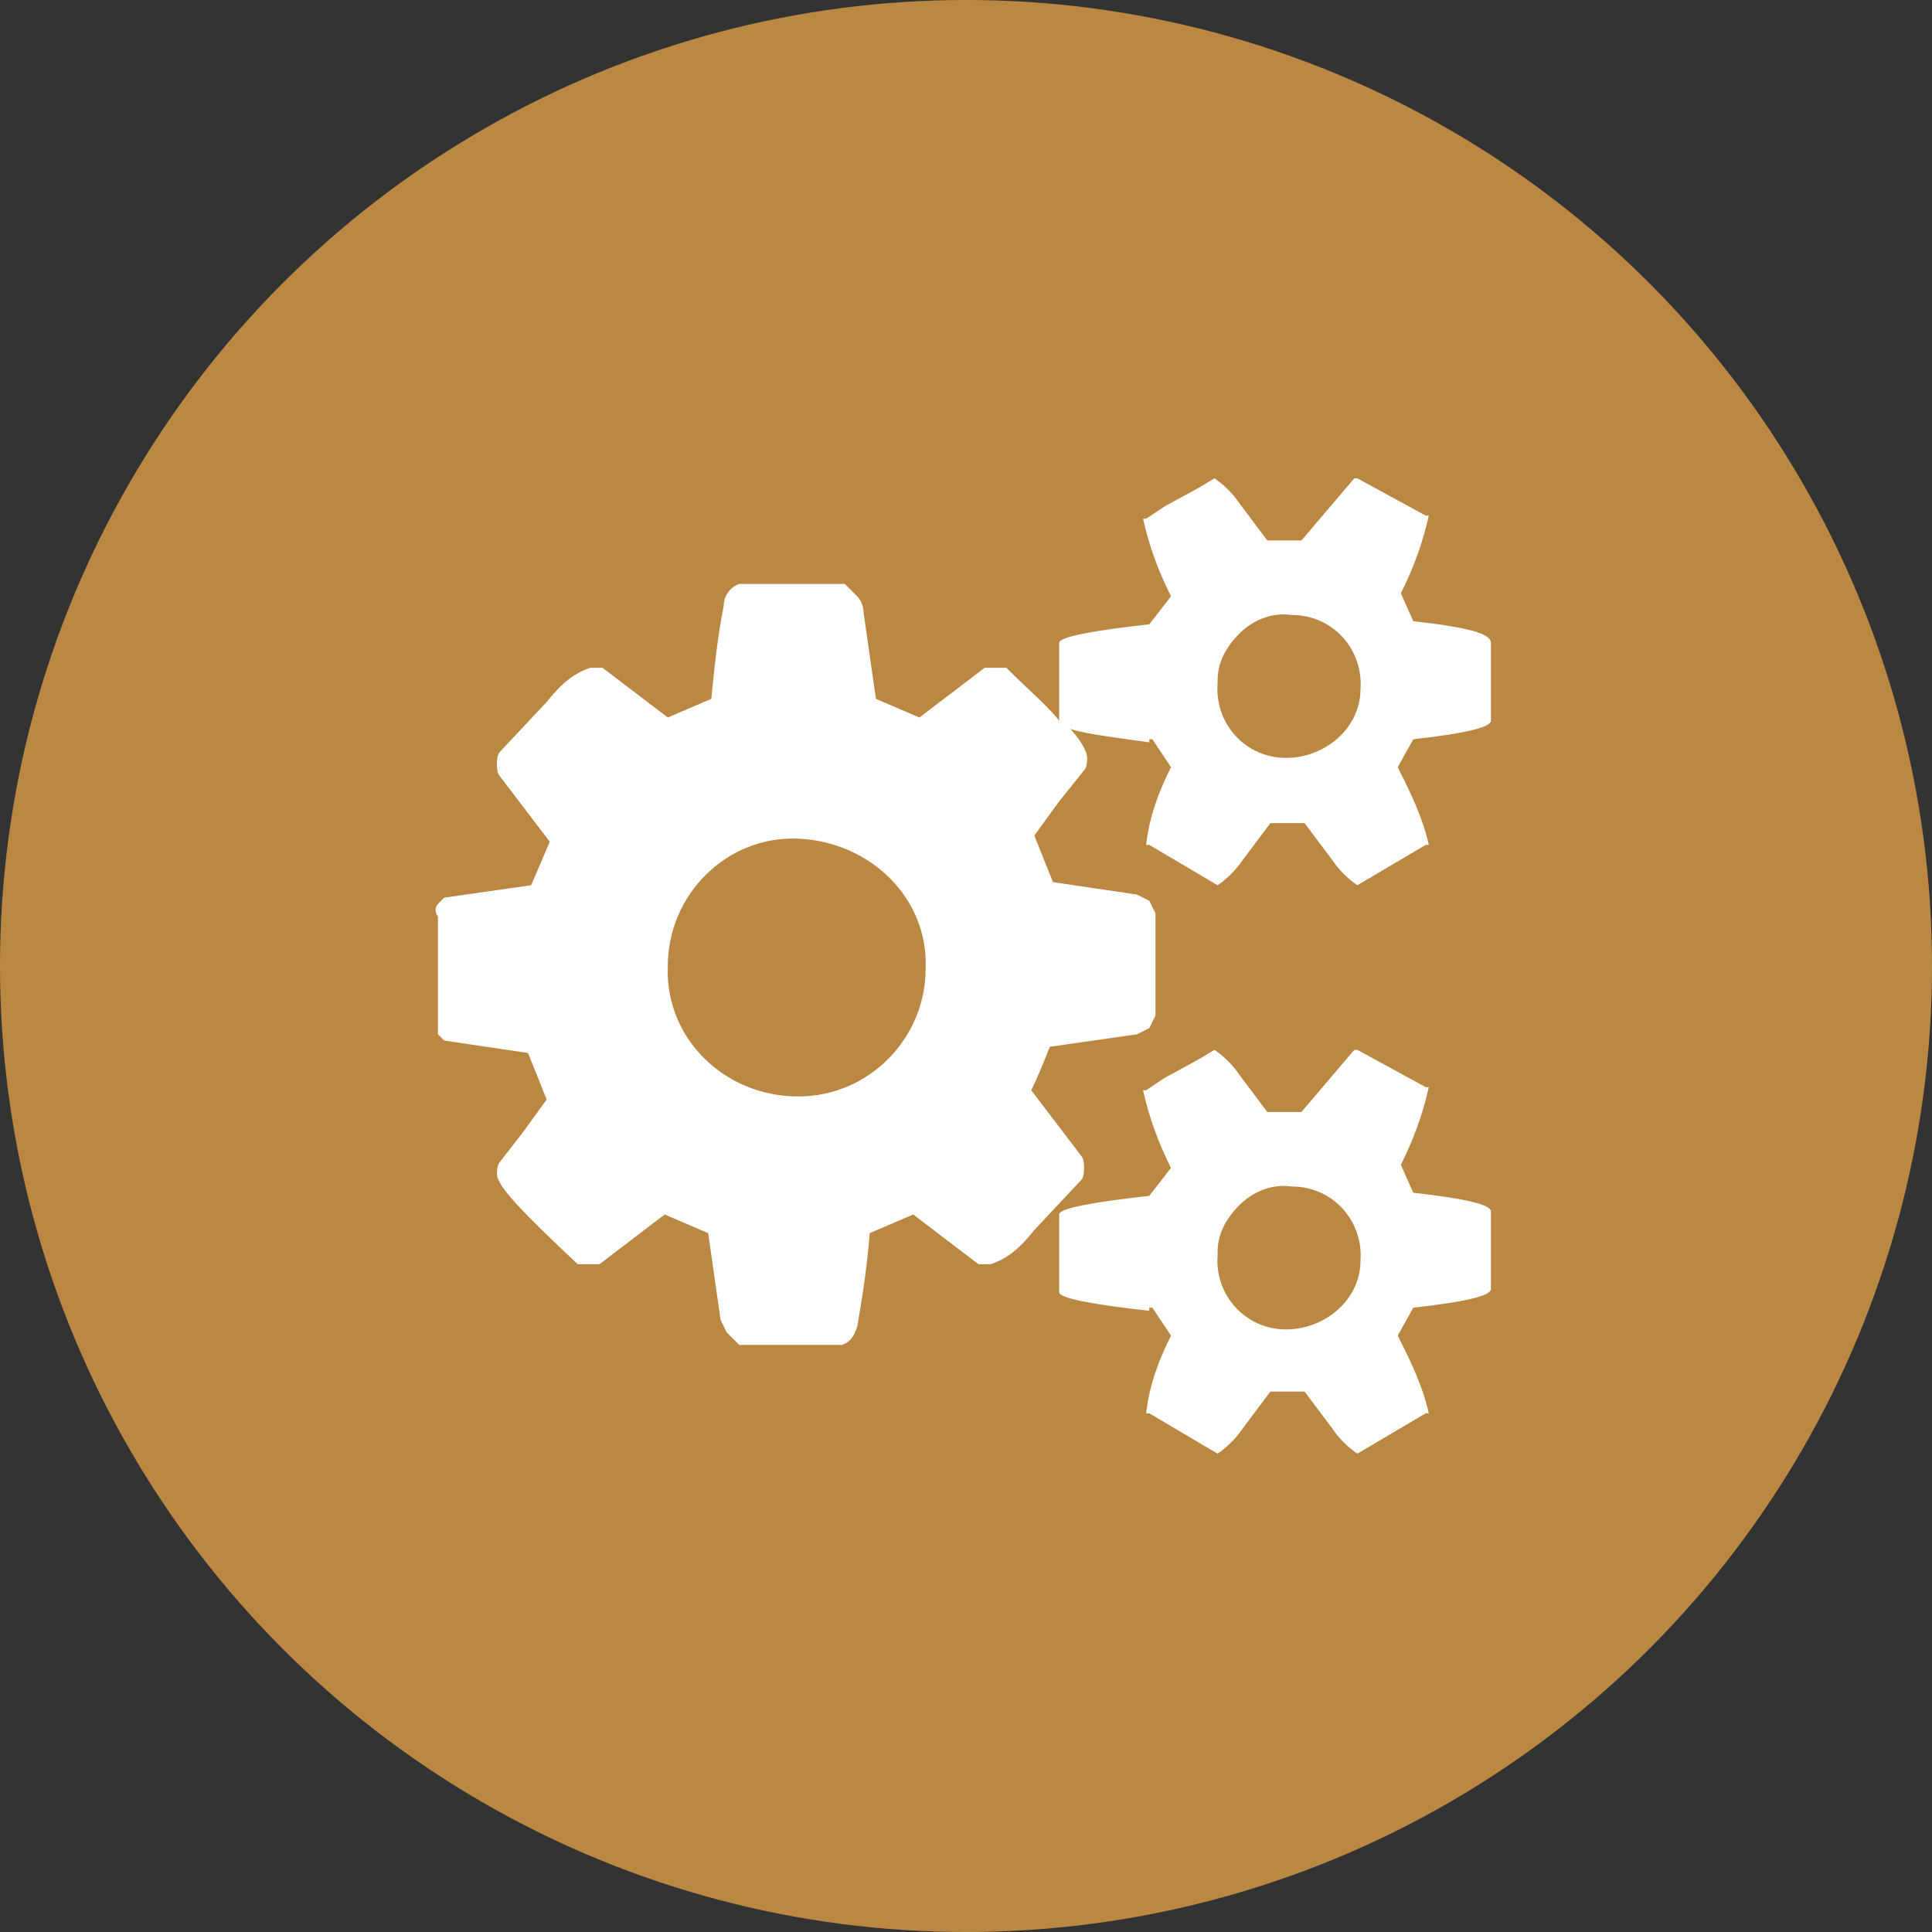 <?xml version="1.0" encoding="utf-8"?>
<!-- Generator: Adobe Illustrator 21.1.0, SVG Export Plug-In . SVG Version: 6.00 Build 0)  -->
<svg version="1.1" id="Pagina_inicia_Movil" xmlns="http://www.w3.org/2000/svg" xmlns:xlink="http://www.w3.org/1999/xlink"
	 x="0px" y="0px" viewBox="0 0 62.2 62.2" style="enable-background:new 0 0 62.2 62.2;" xml:space="preserve">
<rect x="0" y="0" width="62.2" height="62.2" fill="#333333" stroke="none"/>
<style type="text/css">
	.st0{fill:#BB8844;}
	.st1{fill:#FFFFFF;}
</style>
<title>servicio-1</title>
<circle class="st0" cx="31.1" cy="31.1" r="31.1"/>
<g>
	<path class="st1" d="M45.5,38.4l-0.4-0.9c0.4-0.8,0.7-1.6,0.9-2.5h-0.1l-2.2-1.2h-0.1l-1.7,2h-1.1l-0.9-1.2
		c-0.2-0.3-0.5-0.6-0.8-0.8l-0.5,0.3l-1.1,0.6l-0.6,0.4h-0.1c0.2,0.9,0.5,1.7,0.9,2.5L37,38.5c-1.8,0.2-2.9,0.4-2.9,0.6v2.5
		c0,0.2,1.1,0.4,2.9,0.6v-0.1h0.1l0.6,0.9c-0.4,0.8-0.7,1.6-0.8,2.5H37l2.2,1.3c0.3-0.2,0.6-0.5,0.8-0.8l0.9-1.2H42l0.9,1.2
		c0.2,0.3,0.5,0.6,0.8,0.8l2.2-1.3H46c-0.2-0.9-0.6-1.7-1-2.5l0.5-0.9c1.8-0.2,2.5-0.4,2.5-0.6V39C48,38.8,47.3,38.6,45.5,38.4z
		 M41.4,42.8c-1.3,0-2.3-1.1-2.2-2.4v-0.1c0-0.6,0.3-1.1,0.7-1.5s1-0.7,1.7-0.6c1.3,0,2.3,1.1,2.2,2.4
		C43.8,41.8,42.7,42.8,41.4,42.8z"/>
	<path class="st1" d="M34.1,23.2L34.1,23.2c-0.4-0.5-1-1-1.7-1.7h-0.7l-2.1,1.6l-1.4-0.6l-0.4-2.8c0-0.2-0.1-0.4-0.2-0.5l-0.4-0.4
		h-3.4c-0.3,0.1-0.5,0.4-0.5,0.7c-0.2,1-0.3,2-0.4,3l-1.4,0.6l-2.1-1.6H19c-0.6,0.2-1,0.6-1.4,1.1l-1.5,1.6C16,24.3,16,24.5,16,24.6
		s0,0.3,0.1,0.4l1.6,2.1l-0.6,1.4l-2.8,0.4l-0.2,0.2c-0.1,0.1-0.1,0.3,0,0.4v3.3c0,0.2,0,0.3,0,0.5l0.2,0.2l2.7,0.4
		c0.2,0.5,0.4,1,0.6,1.5l-0.8,1.1l-0.7,0.9C16,37.5,16,37.7,16,37.8c0,0.4,0.9,1.3,2.6,2.9h0.7l2.1-1.6l1.4,0.6l0.4,2.8l0.2,0.4
		l0.4,0.4h3.3c0.3-0.1,0.4-0.3,0.5-0.6c0.1-0.6,0.3-1.7,0.4-3l1.4-0.6l2.1,1.6h0.4c0.6-0.2,1-0.6,1.4-1.1l1.5-1.6
		c0.1-0.1,0.1-0.3,0.1-0.4c0-0.1,0-0.3-0.1-0.4l-1.6-2.1c0.2-0.4,0.4-0.9,0.6-1.4l2.8-0.4l0.4-0.2l0.2-0.4v-3.3L37,29l-0.4-0.2
		l-2.7-0.4l-0.6-1.5l0.8-1.1l0.8-1c0.1-0.1,0.1-0.3,0.1-0.4c0-0.2-0.2-0.6-0.7-1.1C34.2,23.3,34.1,23.2,34.1,23.2z M25.7,35.3
		L25.7,35.3c-2.4,0-4.3-1.9-4.2-4.2c0-2.3,1.9-4.2,4.2-4.1s4.2,1.9,4.1,4.2C29.8,33.4,28,35.3,25.7,35.3z"/>
	<path class="st1" d="M45.5,20l-0.4-0.9c0.4-0.8,0.7-1.6,0.9-2.5h-0.1l-2.2-1.2h-0.1l-1.7,2h-1.1l-0.9-1.2c-0.2-0.3-0.5-0.6-0.8-0.8
		l-0.5,0.3l-1.1,0.6l-0.6,0.4h-0.1c0.2,0.9,0.5,1.7,0.9,2.5L37,20.1c-1.8,0.2-2.9,0.4-2.9,0.6v2.5c0.1,0.1,0.1,0.1,0.2,0.2
		c0.4,0.2,1.3,0.3,2.7,0.5v-0.1h0.1l0.6,0.9c-0.4,0.8-0.7,1.6-0.8,2.5H37l2.2,1.3c0.3-0.2,0.6-0.5,0.8-0.8l0.9-1.2H42l0.9,1.2
		c0.2,0.3,0.5,0.6,0.8,0.8l2.2-1.3H46c-0.2-0.9-0.6-1.7-1-2.5l0.5-0.9c1.8-0.2,2.5-0.4,2.5-0.6v-2.5C48,20.4,47.3,20.2,45.5,20z
		 M41.4,24.4c-1.3,0-2.3-1.1-2.2-2.4v-0.1c0-0.6,0.3-1.1,0.7-1.5s1-0.7,1.7-0.6c1.3,0,2.3,1.1,2.2,2.4
		C43.8,23.4,42.7,24.4,41.4,24.4z"/>
</g>
</svg>
